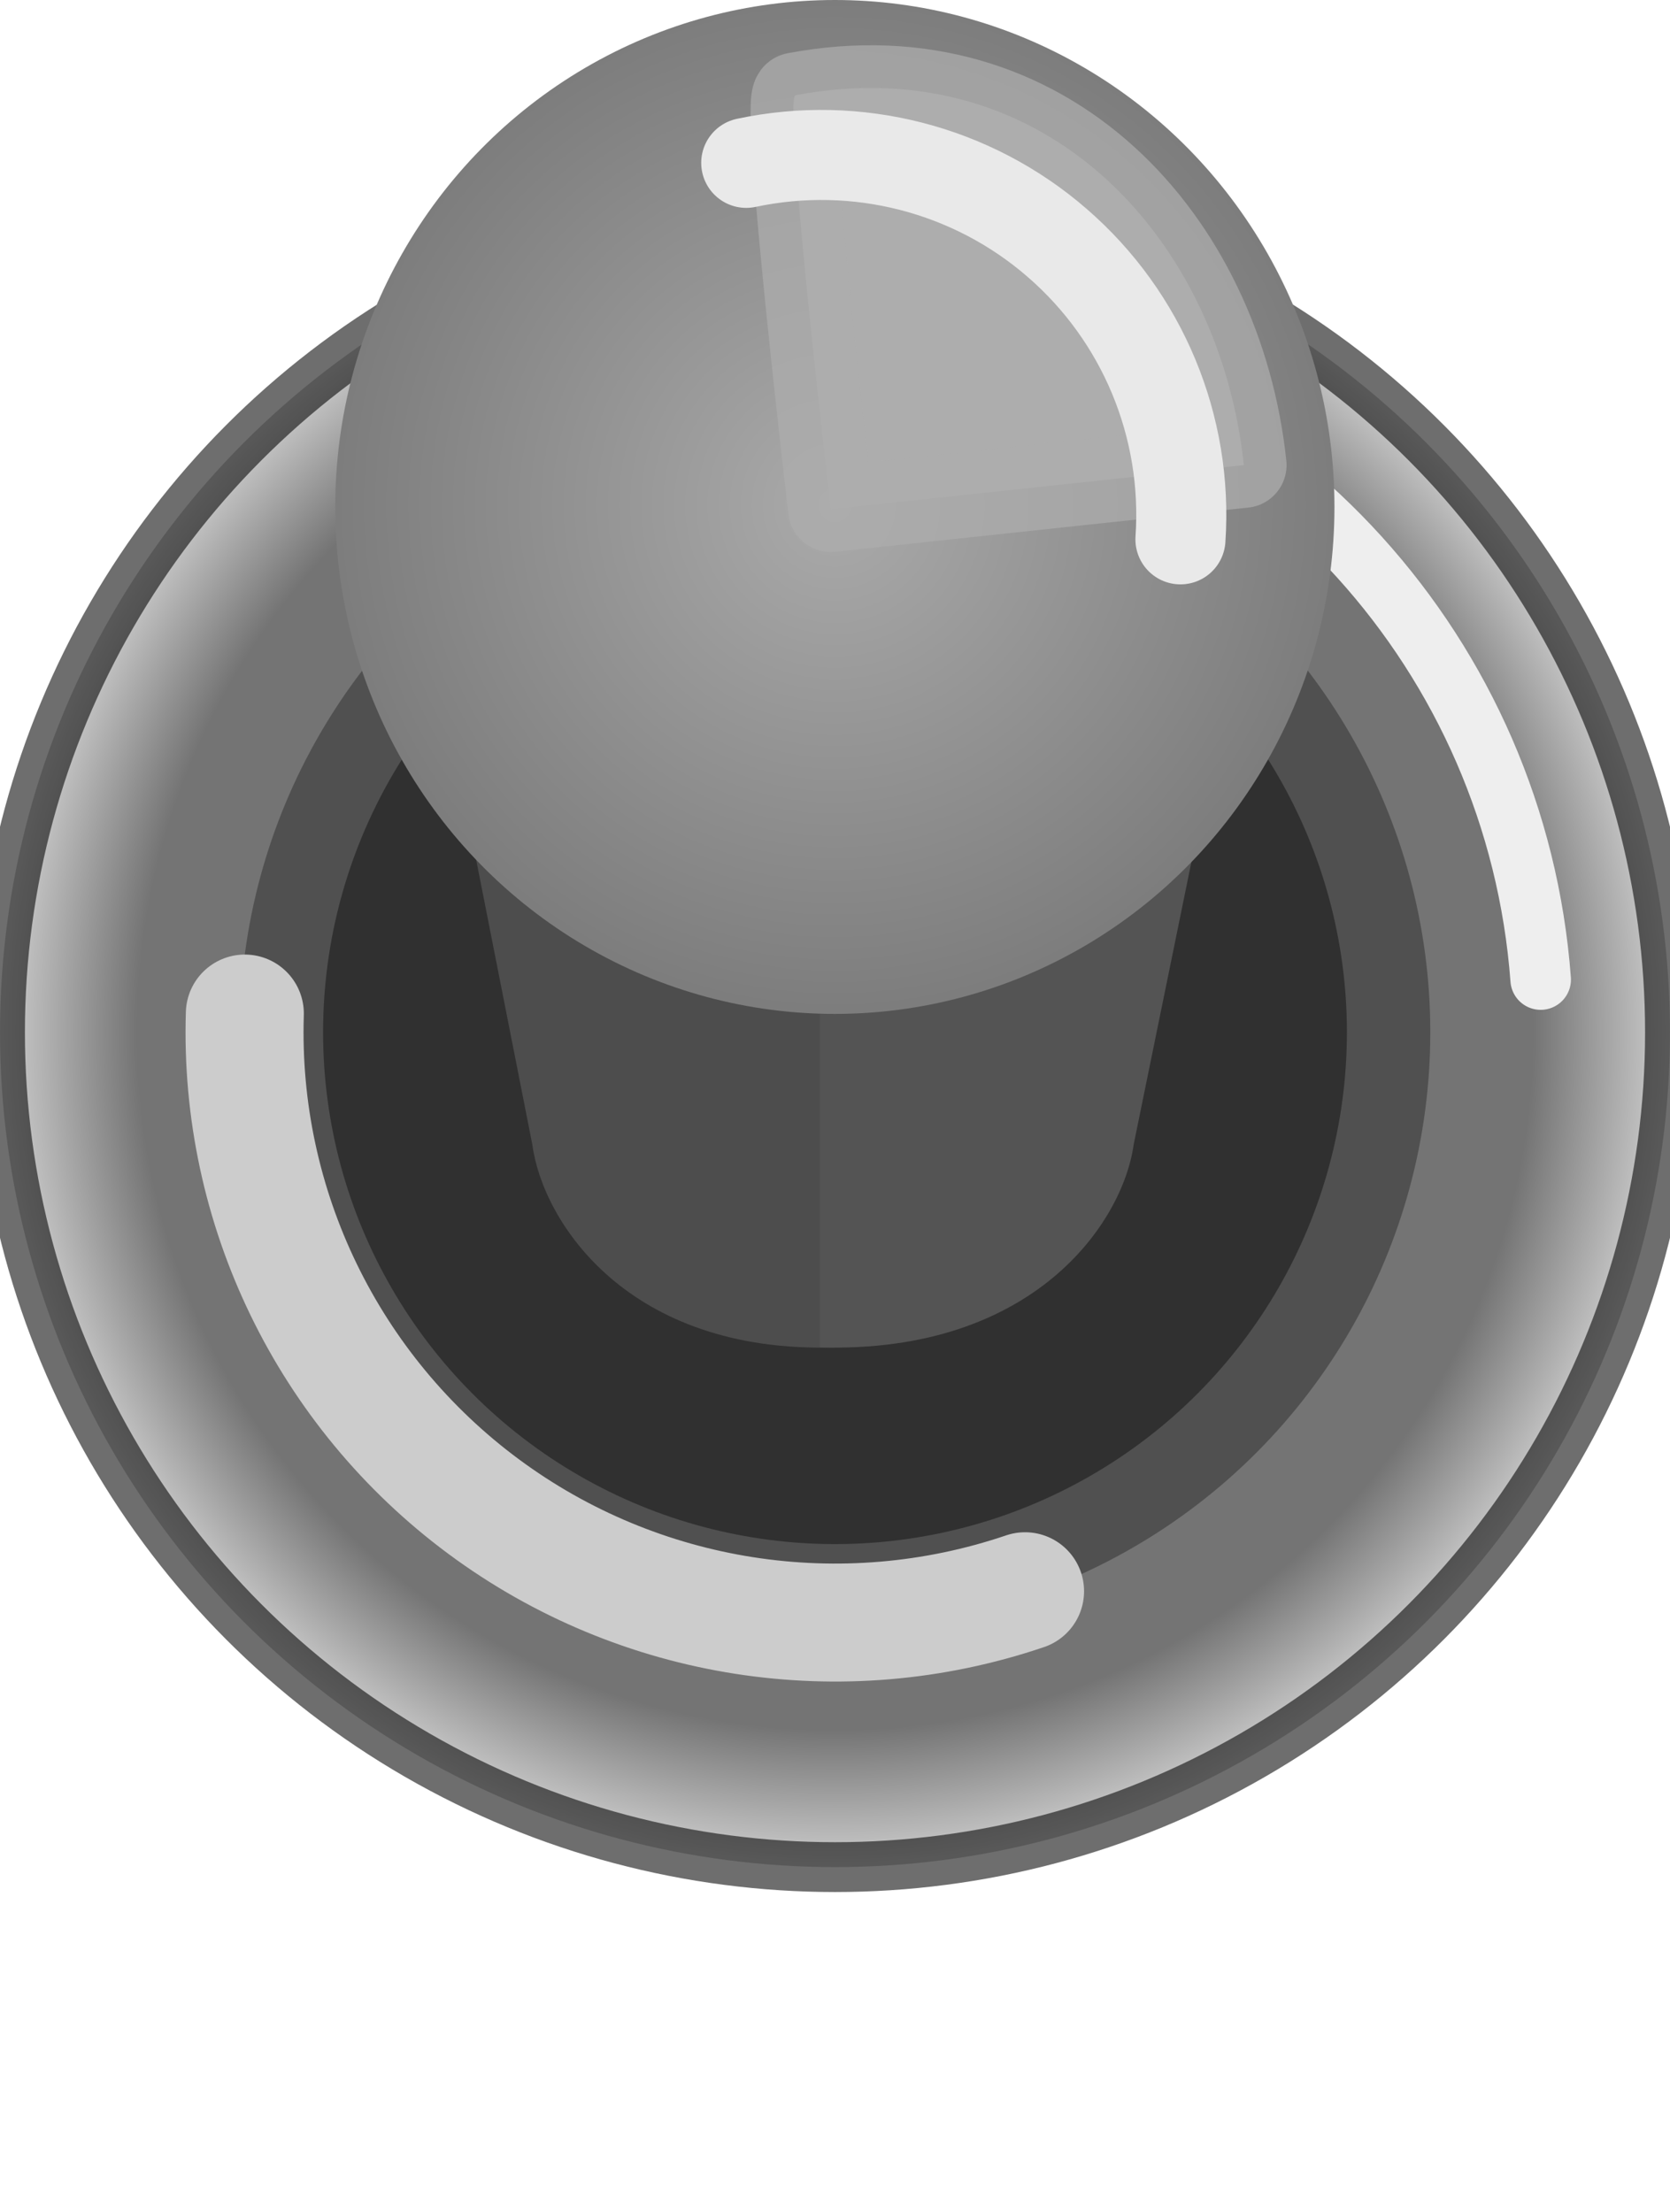 <?xml version="1.0" encoding="UTF-8" standalone="no"?>
<!-- Created with Inkscape (http://www.inkscape.org/) -->

<svg
   width="5.823mm"
   height="7.714mm"
   viewBox="0 0 5.823 7.714"
   version="1.1"
   id="svg1"
   inkscape:version="1.4.1 (1:1.4.1+202503302257+93de688d07)"
   sodipodi:docname="toggle-1.svg"
   inkscape:export-filename="/home/arden/projects/schlappi/Schlappi-vcv/res/widgets/toggle-0.svg"
   inkscape:export-xdpi="96"
   inkscape:export-ydpi="96"
   xmlns:inkscape="http://www.inkscape.org/namespaces/inkscape"
   xmlns:sodipodi="http://sodipodi.sourceforge.net/DTD/sodipodi-0.dtd"
   xmlns:xlink="http://www.w3.org/1999/xlink"
   xmlns="http://www.w3.org/2000/svg"
   xmlns:svg="http://www.w3.org/2000/svg">
  <sodipodi:namedview
     id="namedview1"
     pagecolor="#ffffff"
     bordercolor="#000000"
     borderopacity="0.25"
     inkscape:showpageshadow="2"
     inkscape:pageopacity="0.0"
     inkscape:pagecheckerboard="true"
     inkscape:deskcolor="#d1d1d1"
     inkscape:document-units="mm"
     inkscape:zoom="16"
     inkscape:cx="19.09375"
     inkscape:cy="13.9375"
     inkscape:window-width="1920"
     inkscape:window-height="1016"
     inkscape:window-x="1920"
     inkscape:window-y="27"
     inkscape:window-maximized="1"
     inkscape:current-layer="layer2"
     showgrid="false">
    <inkscape:page
       x="0"
       y="0"
       width="5.823"
       height="7.714"
       id="page2"
       margin="0"
       bleed="0" />
  </sodipodi:namedview>
  <defs
     id="defs1">
    <linearGradient
       id="linearGradient2"
       inkscape:collect="always">
      <stop
         style="stop-color:#aaaaaa;stop-opacity:1;"
         offset="0"
         id="stop3" />
      <stop
         style="stop-color:#7d7d7d;stop-opacity:1;"
         offset="1"
         id="stop4" />
    </linearGradient>
    <linearGradient
       id="linearGradient1"
       inkscape:collect="always">
      <stop
         style="stop-color:#747474;stop-opacity:1;"
         offset="0.813"
         id="stop1" />
      <stop
         style="stop-color:#dddddd;stop-opacity:1;"
         offset="1"
         id="stop2" />
    </linearGradient>
    <linearGradient
       id="linearGradient8"
       inkscape:collect="always">
      <stop
         style="stop-color:#2f2f2f;stop-opacity:1;"
         offset="0"
         id="stop8" />
      <stop
         style="stop-color:#7b7b7b;stop-opacity:1;"
         offset="1"
         id="stop9" />
    </linearGradient>
    <linearGradient
       inkscape:collect="always"
       xlink:href="#linearGradient8"
       id="linearGradient9"
       x1="10"
       y1="9.043"
       x2="10"
       y2="13.755"
       gradientUnits="userSpaceOnUse"
       gradientTransform="matrix(0.644,0,0,0.472,2.411,3.735)" />
    <radialGradient
       inkscape:collect="always"
       xlink:href="#linearGradient1"
       id="radialGradient2"
       cx="4.055"
       cy="5.014"
       fx="4.055"
       fy="5.014"
       r="4.176"
       gradientUnits="userSpaceOnUse" />
    <radialGradient
       inkscape:collect="always"
       xlink:href="#linearGradient2"
       id="radialGradient4"
       cx="8.856"
       cy="11.891"
       fx="8.856"
       fy="11.891"
       r="1.742"
       gradientTransform="matrix(1,0,0,1.014,0,-0.172)"
       gradientUnits="userSpaceOnUse" />
    <radialGradient
       inkscape:collect="always"
       xlink:href="#linearGradient2"
       id="radialGradient4-6"
       cx="8.856"
       cy="11.891"
       fx="8.856"
       fy="11.891"
       r="1.742"
       gradientTransform="matrix(1,0,0,1.014,-5.945,-10.296)"
       gradientUnits="userSpaceOnUse" />
  </defs>
  <g
     id="g1"
     transform="scale(0.718)">
    <circle
       style="display:inline;fill:url(#radialGradient2);fill-opacity:1;stroke-width:0.242;stroke-linejoin:round;stroke-dasharray:none;stroke-dashoffset:48.849;paint-order:stroke fill markers;stroke:#000000;stroke-opacity:0.568"
       id="path1-35"
       cx="4.055"
       cy="5.014"
       r="4.055" />
    <circle
       style="display:inline;fill:#505050;fill-opacity:1;stroke-width:0.172;stroke-linejoin:round;stroke-dasharray:none;stroke-dashoffset:48.849;paint-order:stroke fill markers"
       id="path1-3-6"
       cx="4.055"
       cy="5.014"
       r="2.891" />
    <circle
       style="display:inline;fill:#303030;fill-opacity:1;stroke-width:0.318;stroke-linejoin:round;stroke-dashoffset:48.849;paint-order:stroke fill markers"
       id="path2-2"
       cx="4.055"
       cy="5.014"
       r="2.486" />
    <path
       style="display:inline;fill:none;stroke:#eeeeee;stroke-width:0.294;stroke-linecap:round;stroke-linejoin:round;stroke-dasharray:none;stroke-dashoffset:48.849;stroke-opacity:1;paint-order:stroke fill markers"
       d="m 4.649,1.628 c 1.549,0.272 2.716,1.561 2.833,3.13"
       id="path5-9"
       sodipodi:nodetypes="cc" />
    <path
       id="path6-1"
       style="display:inline;fill:none;stroke:#cccccc;stroke-width:0.573;stroke-linecap:round;stroke-linejoin:round;stroke-dashoffset:48.849;stroke-opacity:1;paint-order:stroke fill markers"
       d="M 4.978,7.729 C 4.088,8.031 3.105,7.878 2.349,7.318 1.593,6.758 1.159,5.863 1.189,4.923"
       sodipodi:nodetypes="csc" />
  </g>
  <g
     inkscape:label="Layer 1"
     inkscape:groupmode="layer"
     id="layer1"
     transform="translate(-5.945,-5.945)"
     style="display:none">
    <path
       style="fill:#454545;fill-opacity:1;fill-rule:nonzero;stroke:none;stroke-width:0.377;stroke-linecap:round;stroke-linejoin:round;stroke-dasharray:none;stroke-dashoffset:48.849;stroke-opacity:1;paint-order:stroke fill markers"
       d="M 7.443,11.187 7.801,9.346 C 7.837,9.071 8.135,8.606 8.856,8.628 v 4.074 z"
       id="path11"
       sodipodi:nodetypes="ccccc" />
    <path
       style="fill:#545454;fill-opacity:1;fill-rule:nonzero;stroke:none;stroke-width:0.384;stroke-linecap:round;stroke-linejoin:round;stroke-dasharray:none;stroke-dashoffset:48.849;stroke-opacity:1;paint-order:stroke fill markers"
       d="M 10.269,11.187 9.898,9.346 C 9.861,9.071 9.552,8.606 8.804,8.628 v 4.074 z"
       id="path11-1"
       sodipodi:nodetypes="ccccc" />
    <path
       style="display:none;fill:url(#linearGradient9);stroke:none;stroke-width:0.161;stroke-linecap:round;stroke-linejoin:round;stroke-dasharray:none;stroke-dashoffset:48.849;stroke-opacity:1;paint-order:stroke fill markers"
       d="M 8.856,7.893 H 8.404 L 7.338,10.336 H 10.374 L 9.379,7.893 Z"
       id="path8" />
    <ellipse
       style="fill:url(#radialGradient4);fill-opacity:1;stroke:none;stroke-width:0.21;stroke-linecap:round;stroke-linejoin:round;stroke-dasharray:none;stroke-dashoffset:48.849;stroke-opacity:1;paint-order:stroke fill markers"
       id="path7"
       cx="8.856"
       cy="11.891"
       rx="1.742"
       ry="1.768" />
    <path
       id="path10"
       style="fill:#adadad;fill-opacity:1;stroke:#adadad;stroke-width:0.298;stroke-linecap:round;stroke-linejoin:round;stroke-dashoffset:48.849;stroke-opacity:0.741;paint-order:stroke fill markers"
       d="m 8.719,10.456 c 0.878,-0.165 1.48,0.507 1.563,1.29 l -1.441,0.153 c 0,0 -0.169,-1.435 -0.123,-1.444 z"
       sodipodi:nodetypes="sccs" />
    <path
       id="path9"
       style="fill:none;stroke:#e9e9e9;stroke-width:0.314;stroke-linecap:round;stroke-linejoin:round;stroke-dasharray:none;stroke-dashoffset:48.849;stroke-opacity:1;paint-order:stroke fill markers"
       d="m 8.547,10.692 c 0.385,-0.082 0.787,0.021 1.084,0.279 0.298,0.258 0.457,0.641 0.43,1.034"
       sodipodi:nodetypes="csc" />
  </g>
  <g
     inkscape:groupmode="layer"
     id="layer2"
     inkscape:label="Layer 2"
     style="display:inline">
    <path
       style="fill:#4d4d4d;fill-opacity:1;fill-rule:nonzero;stroke:none;stroke-width:0.375;stroke-linecap:round;stroke-linejoin:round;stroke-dasharray:none;stroke-dashoffset:48.849;stroke-opacity:1;paint-order:stroke fill markers"
       d="m 1.498,2.175 0.358,1.816 c 0.036,0.271 0.334,0.73 1.055,0.708 V 0.679 Z"
       id="path11-2"
       sodipodi:nodetypes="ccccc" />
    <path
       style="fill:#545454;fill-opacity:1;fill-rule:nonzero;stroke:none;stroke-width:0.382;stroke-linecap:round;stroke-linejoin:round;stroke-dasharray:none;stroke-dashoffset:48.849;stroke-opacity:1;paint-order:stroke fill markers"
       d="m 4.324,2.175 -0.371,1.816 C 3.916,4.262 3.607,4.721 2.859,4.699 V 0.679 Z"
       id="path11-1-7"
       sodipodi:nodetypes="ccccc" />
    <ellipse
       style="display:inline;fill:url(#radialGradient4-6);fill-opacity:1;stroke:none;stroke-width:0.21;stroke-linecap:round;stroke-linejoin:round;stroke-dasharray:none;stroke-dashoffset:48.849;stroke-opacity:1;paint-order:stroke fill markers"
       id="path7-7"
       cx="2.911"
       cy="1.768"
       rx="1.742"
       ry="1.768" />
    <path
       id="path10-92"
       style="display:inline;fill:#adadad;fill-opacity:1;stroke:#adadad;stroke-width:0.298;stroke-linecap:round;stroke-linejoin:round;stroke-dashoffset:48.849;stroke-opacity:0.741;paint-order:stroke fill markers"
       d="m 2.774,0.332 c 0.878,-0.165 1.48,0.507 1.563,1.29 L 2.897,1.776 c 0,0 -0.169,-1.435 -0.123,-1.444 z"
       sodipodi:nodetypes="sccs" />
    <path
       id="path9-0"
       style="display:inline;fill:none;stroke:#e9e9e9;stroke-width:0.314;stroke-linecap:round;stroke-linejoin:round;stroke-dasharray:none;stroke-dashoffset:48.849;stroke-opacity:1;paint-order:stroke fill markers"
       d="m 2.602,0.568 c 0.385,-0.082 0.787,0.021 1.084,0.279 0.298,0.258 0.457,0.641 0.43,1.034"
       sodipodi:nodetypes="csc" />
  </g>
</svg>
